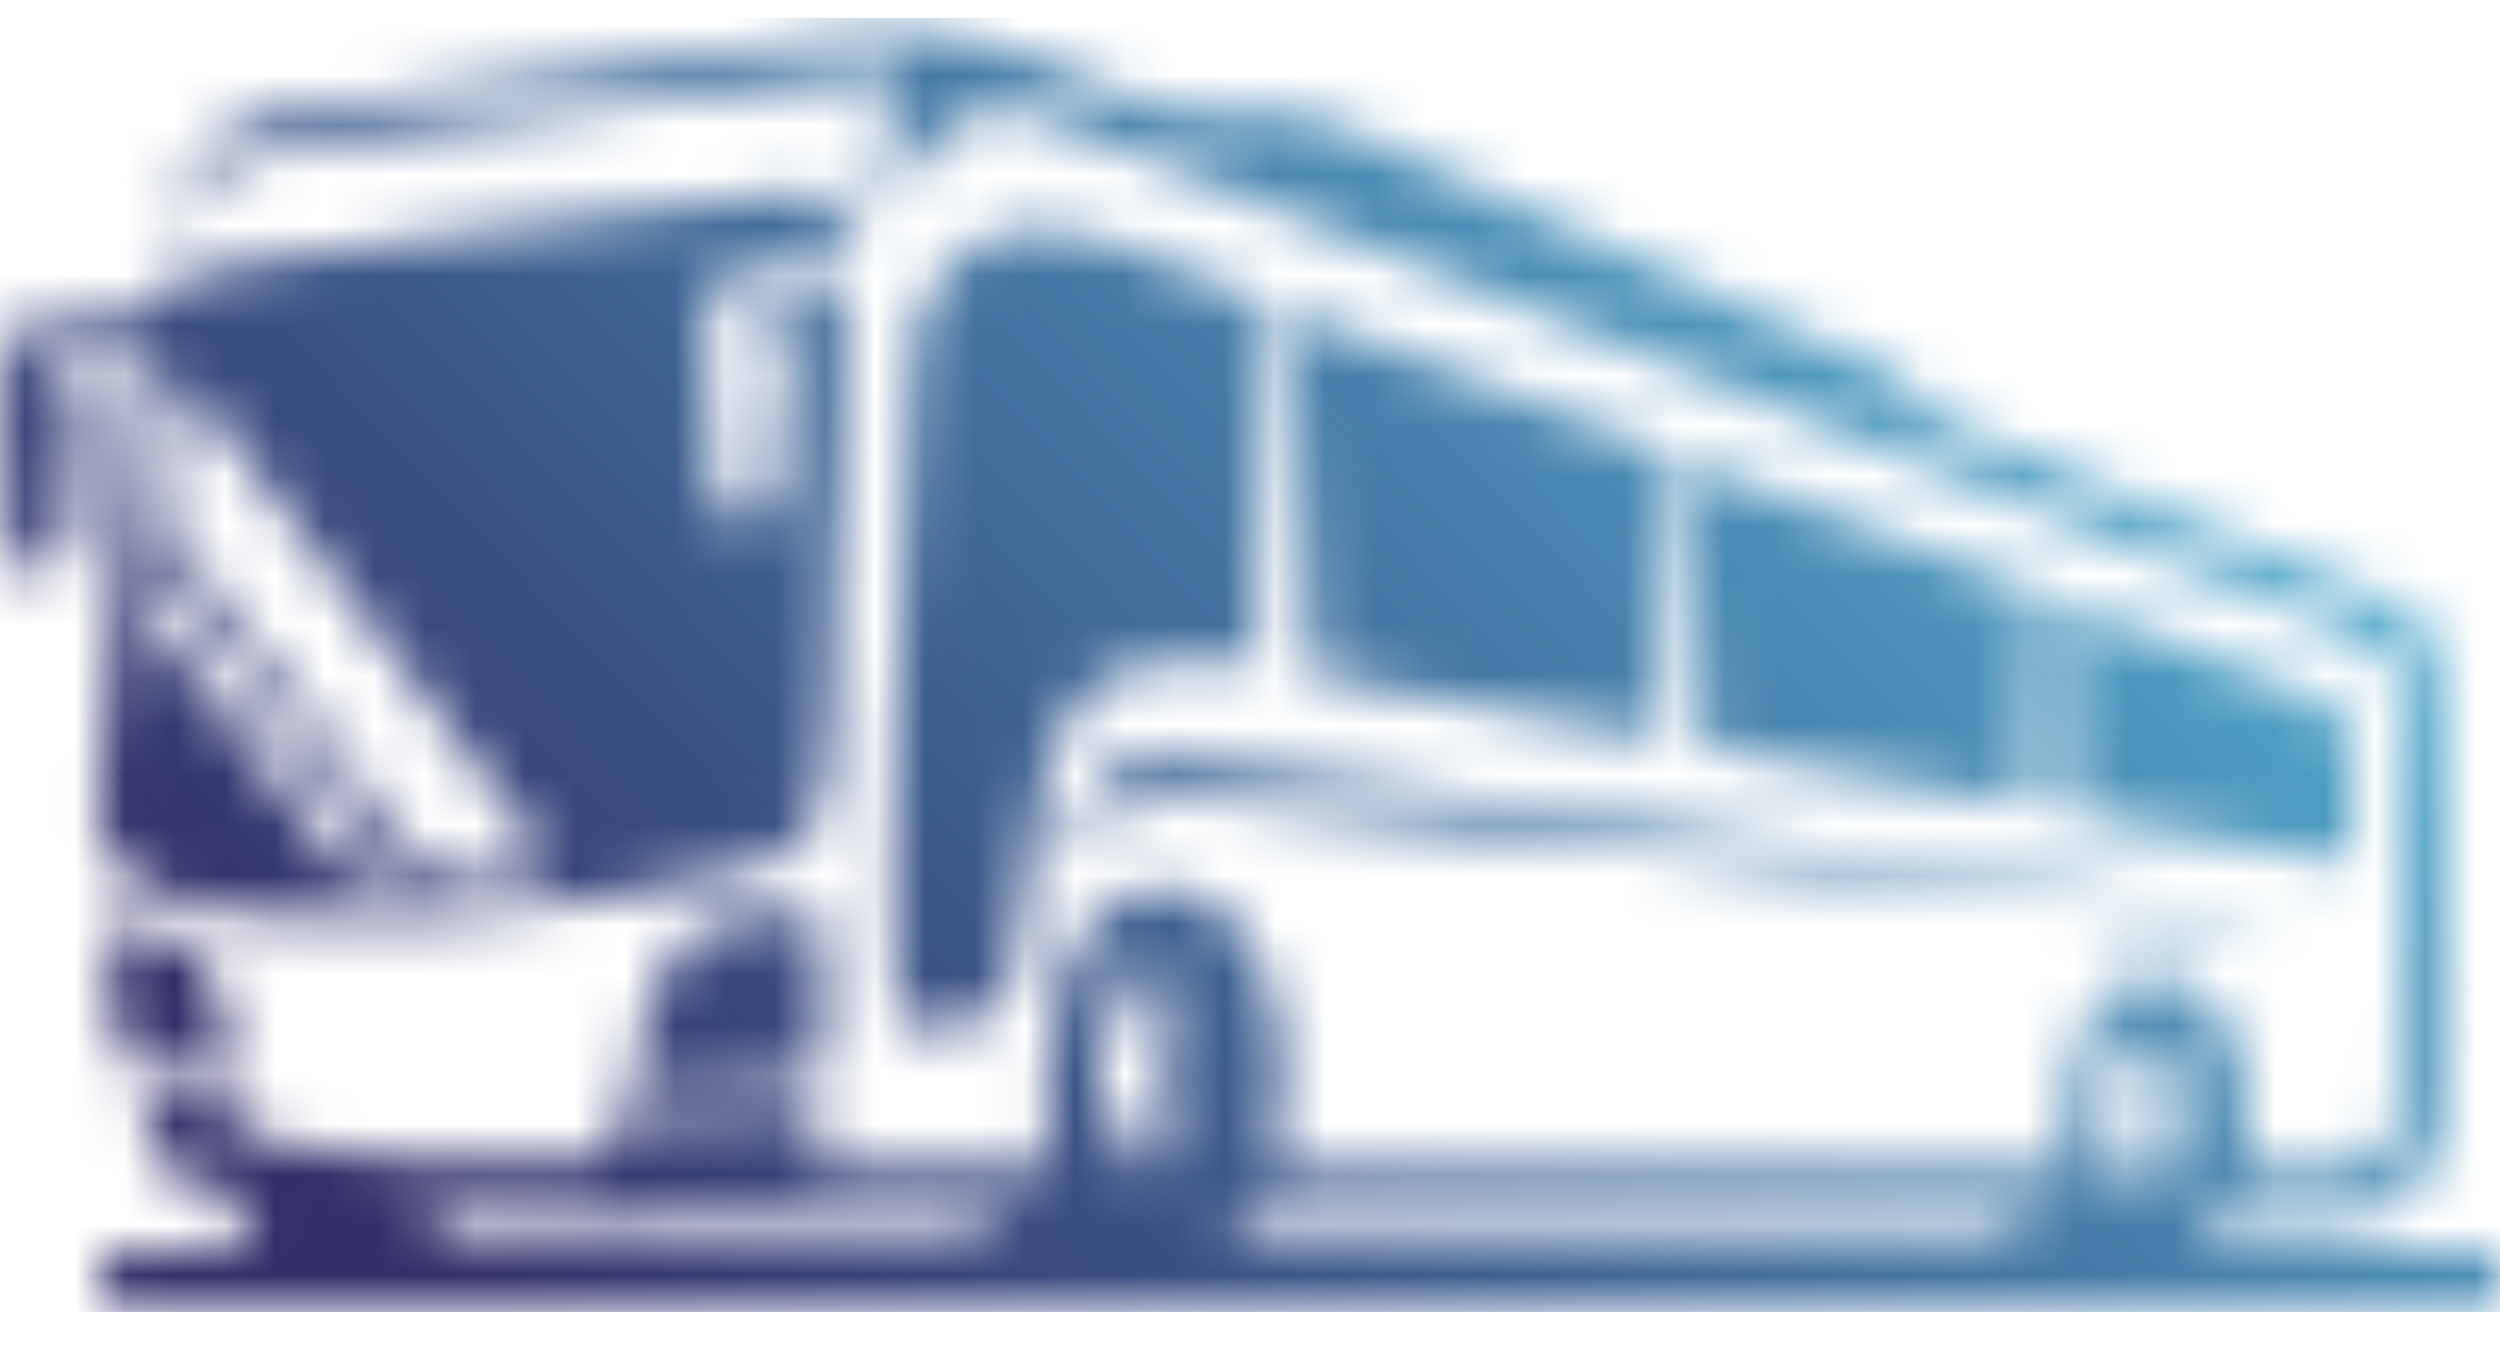 <svg width="50" height="27" viewBox="0 0 50 27" fill="none" xmlns="http://www.w3.org/2000/svg">
<g id="Clip path group">
<mask id="mask0_202_205" style="mask-type:luminance" maskUnits="userSpaceOnUse" x="0" y="0" width="50" height="27">
<g id="clippath-161">
<path id="Vector" d="M3.438 4.848C3.928 4.228 3.628 3.218 5.918 2.938L13.858 1.928C15.258 1.748 16.548 1.538 17.918 1.428C17.748 2.478 17.598 3.608 17.738 4.708C17.978 4.198 18.028 3.138 19.048 2.498C20.118 1.828 20.718 2.278 21.728 2.688C23.428 3.378 25.188 4.058 26.888 4.718C30.308 6.058 33.748 7.408 37.158 8.768C38.828 9.438 40.578 10.138 42.258 10.788C42.648 10.938 43.178 11.098 43.538 11.268L44.838 11.798C48.258 13.188 47.988 12.498 47.998 15.768C47.998 16.968 47.998 18.168 47.998 19.368C47.998 23.698 48.248 23.458 44.888 23.398C44.828 23.118 44.948 22.458 44.928 22.078C44.888 21.018 44.388 19.588 43.218 19.508C41.528 19.398 41.298 21.808 41.358 23.398L25.478 23.368C25.638 22.048 25.808 21.028 25.398 19.748C24.578 17.148 21.988 17.068 21.208 19.668C20.828 20.958 20.938 21.998 20.968 23.358H16.378L16.298 22.168C15.418 22.168 14.518 22.248 13.638 22.278C12.098 22.338 12.448 22.118 11.858 23.208C9.948 23.378 7.078 23.208 5.268 22.848C4.848 22.198 5.188 22.328 4.278 22.148C3.808 22.058 3.338 21.958 2.868 21.888C2.868 22.328 3.028 22.948 3.218 23.278C3.488 23.738 3.848 23.688 4.518 23.818C4.648 24.038 4.668 24.218 4.778 24.428C4.908 24.688 5.048 24.758 5.098 24.978H2.058V26.218H49.958L49.998 24.998L43.968 24.978C44.078 24.728 44.358 24.438 44.588 24.408C45.348 24.298 47.028 24.638 47.938 24.078C49.098 23.358 48.878 21.648 48.878 20.108C48.878 19.028 48.968 13.738 48.718 12.918C48.538 12.348 47.888 12.038 47.318 11.818C44.988 10.918 42.638 9.958 40.288 9.008C40.028 8.898 38.678 8.408 38.558 8.298C38.368 8.128 38.308 7.768 38.048 7.578C37.878 7.448 37.378 7.268 37.168 7.168C33.838 5.618 30.328 4.148 26.958 2.588C25.148 1.748 24.758 2.818 22.638 1.948C18.738 0.358 18.988 0.348 14.438 1.038L5.728 2.218C5.008 2.318 4.428 2.638 4.108 3.028C3.788 3.418 3.378 4.098 3.428 4.828M23.798 21.928C23.348 24.518 21.688 23.078 22.028 20.808C22.128 20.138 22.608 18.968 23.328 19.658C23.798 20.108 23.938 21.168 23.808 21.938L23.798 21.928ZM42.178 22.538C42.038 20.408 43.418 20.138 43.578 21.928C43.628 22.478 43.478 23.478 43.108 23.648C42.488 23.938 42.208 23.078 42.178 22.538ZM8.908 24.348C9.808 24.318 10.878 24.428 11.828 24.438L19.208 24.408C19.438 24.438 19.498 24.528 19.688 24.648C19.878 24.768 20.028 24.798 20.128 24.968H8.548C8.598 24.748 8.768 24.518 8.908 24.348ZM14.978 6.228C15.588 6.278 15.808 6.278 15.768 6.938C15.738 7.388 15.678 7.848 15.648 8.298C15.598 8.988 15.748 10.608 14.838 10.458C14.068 10.328 14.238 8.898 14.198 8.088C14.158 7.168 13.928 6.128 14.518 5.548C15.328 4.758 16.548 5.108 16.878 4.918C17.128 4.778 16.828 4.068 16.588 3.938C16.218 3.728 15.728 3.848 15.318 3.908C11.868 4.418 8.178 4.678 4.808 5.268C2.438 5.678 3.728 6.048 2.598 6.018C1.698 5.998 0.728 6.178 0.328 6.698C-0.182 7.348 0.048 8.378 0.088 9.308C0.118 10.088 -0.052 11.538 0.828 11.518C1.568 11.498 1.458 9.928 1.508 9.238C1.658 7.068 1.828 7.618 0.838 7.268C0.878 6.578 2.028 6.528 2.758 6.628C2.818 7.028 2.468 9.908 2.408 10.588C2.288 11.928 2.168 13.268 2.078 14.618C1.958 16.338 1.638 17.218 3.098 17.828C5.808 18.968 12.108 18.148 14.748 17.438C15.598 17.208 16.078 17.038 16.358 16.268C16.738 15.218 16.678 12.348 16.738 11.048C16.808 9.328 16.958 7.268 16.908 5.578C16.278 5.508 14.968 5.498 14.988 6.208L14.978 6.228ZM11.028 17.318C10.808 17.468 10.228 17.478 9.958 17.498C9.118 17.578 8.768 17.728 8.498 17.388L3.768 11.128C3.168 10.358 3.168 10.618 3.268 9.438C3.288 9.158 3.348 7.618 3.548 7.408L7.288 12.348C8.248 13.738 10.108 15.928 11.028 17.308V17.318ZM6.188 16.508C5.758 15.958 5.368 15.428 4.958 14.888L3.708 13.288C3.518 13.038 3.298 12.738 3.118 12.458C2.938 12.168 3.058 11.608 3.118 11.268C3.418 11.458 3.558 11.798 3.798 12.058L5.008 13.628C5.358 14.188 7.888 17.298 7.898 17.638C6.838 17.638 7.268 17.888 6.188 16.508ZM34.158 14.968L40.598 16.118L40.768 11.818L33.898 9.268L34.148 14.978L34.158 14.968ZM47.028 17.278C47.048 13.998 47.308 14.238 45.208 13.518L43.708 12.918C42.798 12.608 41.888 12.188 41.228 11.988C41.148 12.508 41.268 14.028 41.308 14.638C41.418 16.578 41.028 16.218 42.288 16.438C43.068 16.578 46.538 17.248 47.038 17.268L47.028 17.278ZM21.428 17.228C21.908 16.428 22.588 15.848 23.638 15.948C24.688 16.048 25.758 16.198 26.818 16.318L42.478 18.158C43.058 18.228 45.218 18.628 45.538 18.408C45.268 18.228 34.038 16.658 32.668 16.448C31.828 16.318 23.358 14.998 22.898 15.088C22.148 15.228 21.468 16.298 21.438 17.228H21.428ZM12.588 21.788C12.858 21.888 15.628 21.728 16.058 21.618C16.388 21.538 16.438 21.438 16.468 21.058C16.488 20.758 16.468 20.408 16.468 20.098C16.468 19.768 16.498 18.528 16.378 18.338C16.178 18.008 13.868 18.428 13.488 18.968C13.388 19.108 12.488 21.328 12.588 21.778V21.788ZM4.678 21.628C4.778 21.238 4.418 20.238 4.308 19.828C4.098 19.058 4.018 18.938 3.278 18.688C2.528 18.428 2.008 18.198 2.158 19.268C2.238 19.878 2.308 20.558 2.418 21.168C2.878 21.268 4.298 21.698 4.668 21.628H4.678ZM22.948 13.268C23.378 13.198 23.678 13.208 24.108 13.228C24.438 13.238 24.878 13.338 25.138 13.318V11.938L25.388 6.058C25.128 5.868 23.548 5.338 23.098 5.168C22.338 4.868 21.528 4.498 20.588 4.588C19.608 4.678 19.008 5.128 18.648 5.758C18.188 6.558 18.248 7.448 18.198 8.438C18.048 11.258 17.688 17.948 17.958 20.488C20.998 20.828 20.008 19.478 20.858 15.708C21.178 14.308 21.728 13.608 22.948 13.268ZM26.638 13.598C28.818 14.028 31.018 14.408 33.208 14.788L33.448 9.068L25.938 6.258C25.938 7.518 26.038 8.868 26.088 10.138L26.238 13.058C26.238 13.538 26.138 13.548 26.638 13.598ZM22.548 22.618C23.798 23.818 24.028 19.368 22.608 20.088C22.708 20.358 23.108 20.488 23.098 21.398C23.098 21.648 23.038 21.918 22.938 22.128C22.868 22.268 22.828 22.318 22.738 22.408L22.538 22.618H22.548ZM40.728 24.978H24.568C24.568 24.978 24.948 24.478 25.088 24.428L39.168 24.408C39.508 24.408 39.908 24.358 40.138 24.498C40.248 24.568 40.658 24.878 40.738 24.978H40.728Z" fill="white"/>
</g>
</mask>
<g mask="url(#mask0_202_205)">
<g id="Group">
<path id="Vector_2" d="M50.008 0.358H-0.172V26.238H50.008V0.358Z" fill="url(#paint0_linear_202_205)"/>
</g>
</g>
</g>
<defs>
<linearGradient id="paint0_linear_202_205" x1="10.768" y1="26.868" x2="42.068" y2="-3.142" gradientUnits="userSpaceOnUse">
<stop stop-color="#312E6A"/>
<stop offset="1" stop-color="#57BDDD"/>
</linearGradient>
</defs>
</svg>
